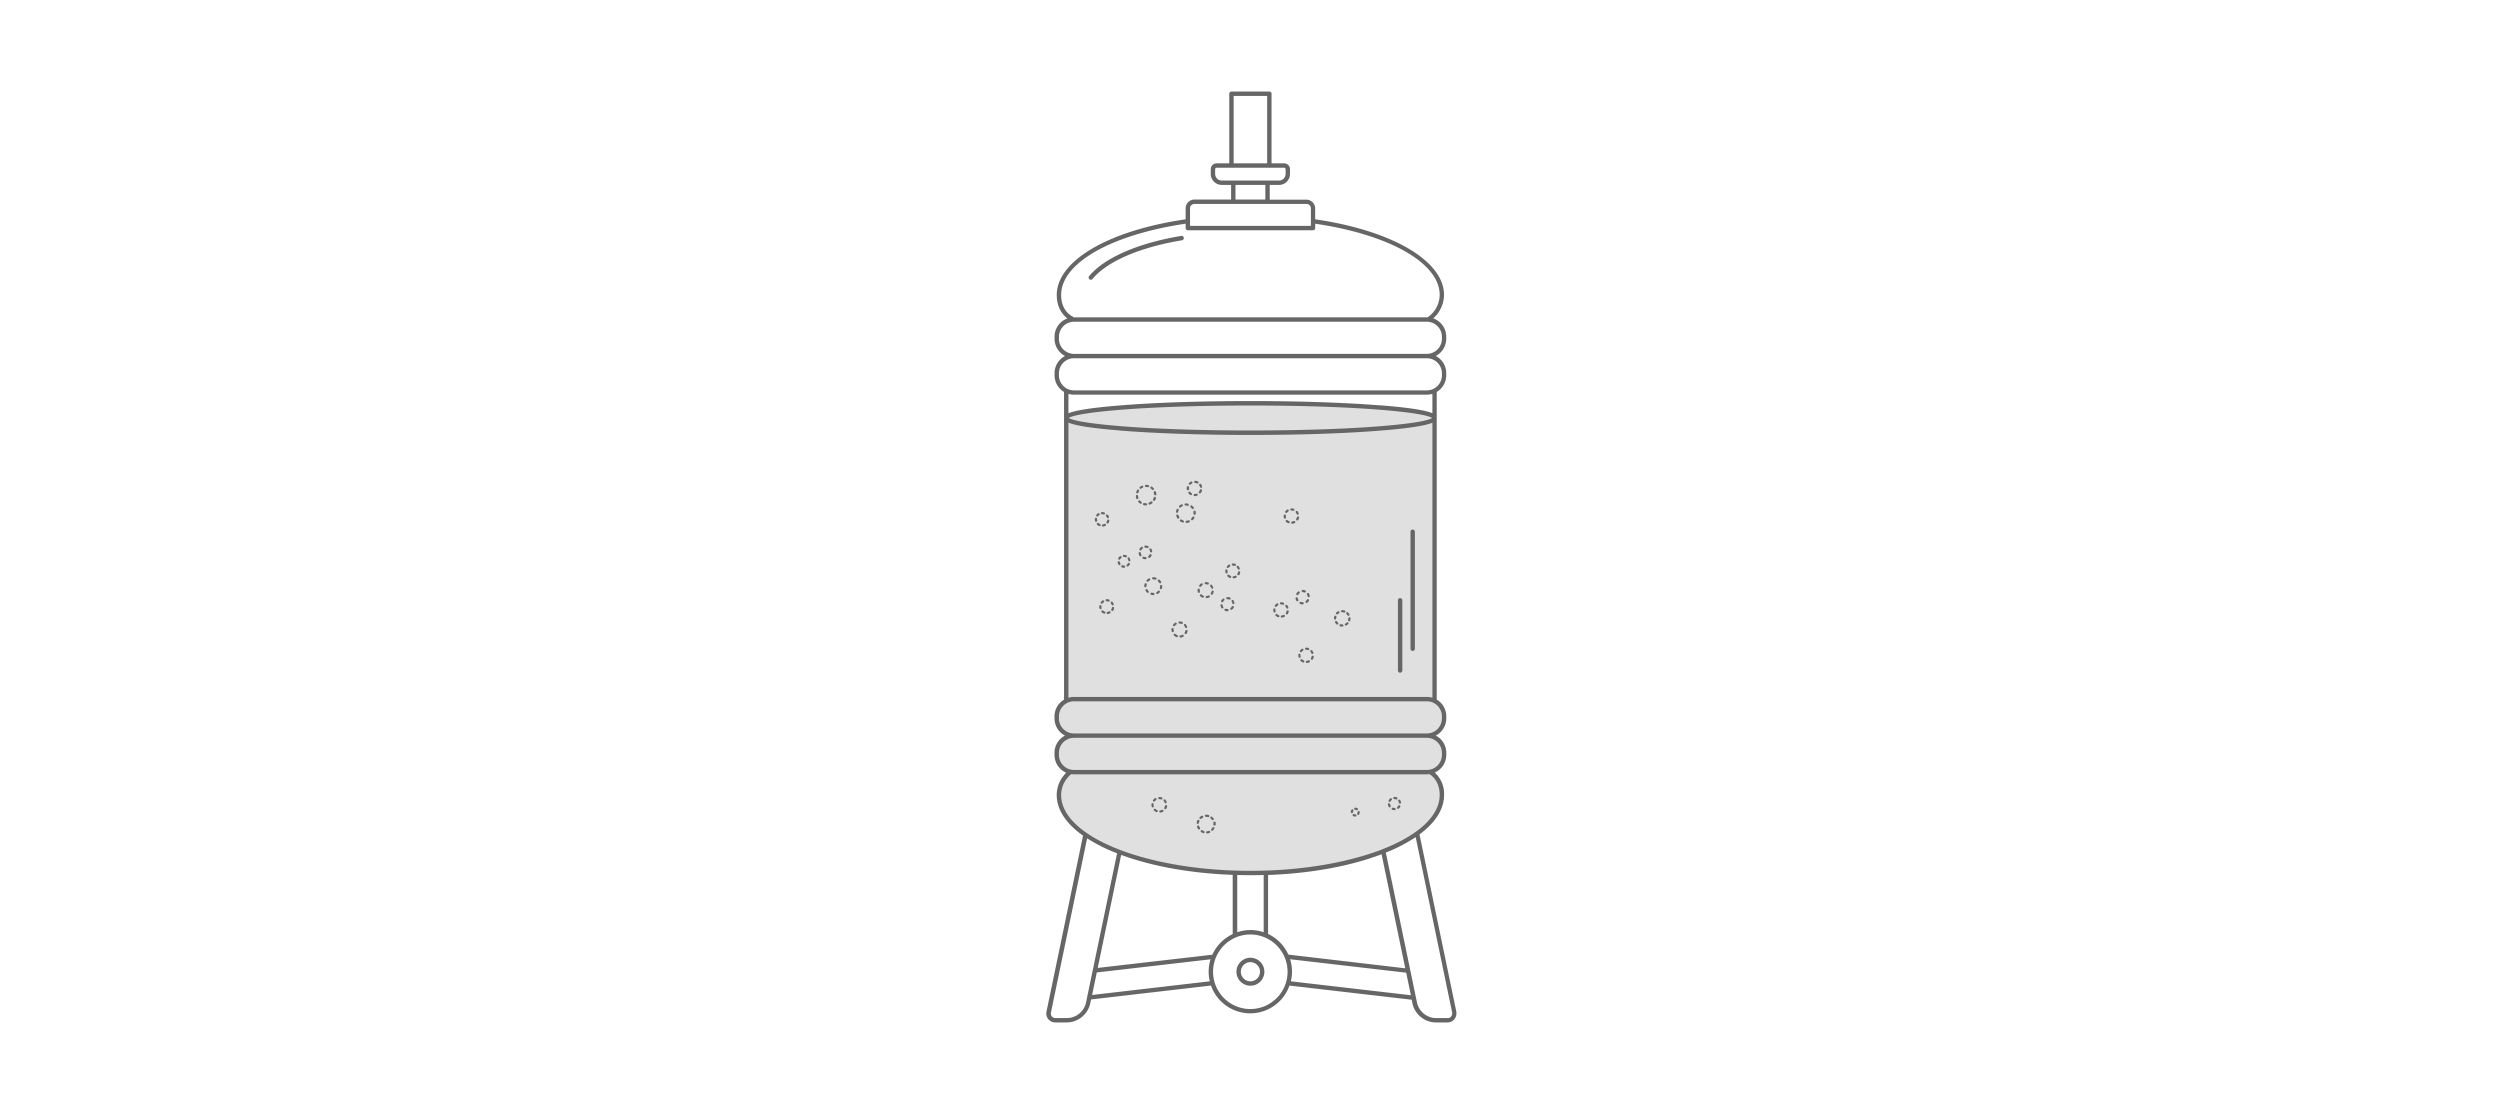 <svg id="Ebene_1" data-name="Ebene 1" xmlns="http://www.w3.org/2000/svg" viewBox="0 0 1140 500"><title>wie_abbildung_gaerung_illustration</title><g id="Illustration"><path id="Illustration_Inhalt_Gärbehälter" data-name="Illustration Inhalt Gärbehälter" d="M658,327.55v-.92a7.83,7.83,0,0,0-4.32-7v-129c0-3.69-37.47-6.69-83.68-6.69s-83.68,3-83.68,6.69v129a7.83,7.83,0,0,0-4.32,7v.92a7.84,7.84,0,0,0,7.83,7.85h0a7.84,7.84,0,0,0-7.83,7.85h0v.92a7.84,7.84,0,0,0,6.34,7.7A13.41,13.41,0,0,0,483,362.44c0,19.64,39,35.56,87,35.56s87-15.92,87-35.56c0-7.06-4.25-9.88-5.48-10.55a7.84,7.84,0,0,0,6.49-7.72v-.92a7.84,7.84,0,0,0-7.83-7.85h0A7.84,7.84,0,0,0,658,327.55Z" style="fill:#e0e0e0"/><path id="Illustration_Gärbehälter" data-name="Illustration Gärbehälter" d="M664.1,461.37l-16.81-80.89c7.31-5.4,11.21-11.54,11.21-18a13,13,0,0,0-4.25-10.18,8.87,8.87,0,0,0,5.26-8.09v-.93a8.86,8.86,0,0,0-4.79-7.86,8.86,8.86,0,0,0,4.79-7.86v-.93a8.86,8.86,0,0,0-4.36-7.62.94.94,0,0,0,0-.11V178.72a8.86,8.86,0,0,0,4.34-7.61v-.93a8.86,8.86,0,0,0-4.79-7.86,8.86,8.86,0,0,0,4.79-7.86v-.93a8.87,8.87,0,0,0-5.93-8.35,14.57,14.57,0,0,0,4.92-10.67c0-15.54-23.6-29.39-58.77-34.51V95a4,4,0,0,0-4-3.95H579V84.32h4.24a5,5,0,0,0,5-5V77.16a2.68,2.68,0,0,0-2.68-2.68h-5.74V42.74a1,1,0,0,0-1-1H561.55a1,1,0,0,0-1,1V74.48h-5.76a2.68,2.68,0,0,0-2.68,2.68v2.16a5,5,0,0,0,5,5h4.27V91H544.53a4,4,0,0,0-3.88,4v5c-35.19,5.13-58.77,18.94-58.77,34.51,0,6.1,3,9.28,4.86,10.7a8.87,8.87,0,0,0-5.87,8.33v.93a8.86,8.86,0,0,0,4.79,7.86,8.86,8.86,0,0,0-4.79,7.86v.93a8.86,8.86,0,0,0,4.33,7.6V318.93a.94.94,0,0,0,0,.11,8.86,8.86,0,0,0-4.35,7.61v.93a8.86,8.86,0,0,0,4.79,7.86,8.86,8.86,0,0,0-4.79,7.86v.93a8.87,8.87,0,0,0,5.35,8.13,14.3,14.3,0,0,0-4.34,10.14c0,6.67,4.2,13,12,18.57l-16.67,80.28a4.06,4.06,0,0,0,4,4.88h5.27a11.06,11.06,0,0,0,10.71-8.73l.36-1.75,54.68-6.34a19,19,0,0,0,17.88,12.67h0A19,19,0,0,0,588,449.42l55.73,6.46.34,1.63a11.05,11.05,0,0,0,10.74,8.73h5.25a4.06,4.06,0,0,0,4.06-4.06A4.15,4.15,0,0,0,664.1,461.37ZM562.55,43.74h15.27V74.48H562.55Zm-5.44,38.58a3,3,0,0,1-3-3V77.16a.68.68,0,0,1,.68-.68h30.77a.68.68,0,0,1,.68.68v2.16a3,3,0,0,1-3,3Zm19.89,2V91H563.38V84.32ZM542.65,95a2,2,0,0,1,1.94-2h51.18a2,2,0,0,1,2,2v8H542.65Zm-58.77,39.5c0-14.49,22.77-27.48,56.77-32.49v2a1,1,0,0,0,1,1h57.08a1,1,0,0,0,1-1v-2c34,5,56.77,18,56.77,32.47a12.56,12.56,0,0,1-5.5,10.21H489.52a1,1,0,0,0-.41-.36c-.21-.1-5.23-2.33-5.23-9.83Zm-1,20v-.93a6.87,6.87,0,0,1,6.86-6.86H650.65a6.87,6.87,0,0,1,6.86,6.86v.93a6.87,6.87,0,0,1-6.86,6.86H489.73a6.87,6.87,0,0,1-6.86-6.88h0Zm0,16.65v-.93a6.87,6.87,0,0,1,6.86-6.86H650.65a6.87,6.87,0,0,1,6.86,6.86v.93a6.87,6.87,0,0,1-6.86,6.86H489.73a6.87,6.87,0,0,1-6.86-6.88h0Zm27.86,25.19c15.89,1.27,37,2,59.46,2s43.58-.7,59.46-2c14.61-1.16,20.85-2.45,23.52-3.58V318.17a8.82,8.82,0,0,0-2.52-.37H489.73a8.82,8.82,0,0,0-2.53.37V192.72c2.66,1.13,8.9,2.41,23.53,3.58Zm-23.37-5.73c3.15-2.45,32.76-5.69,82.83-5.69s79.68,3.24,82.83,5.69c-3.15,2.45-32.76,5.69-82.83,5.69s-79.69-3.3-82.84-5.73Zm142.29-5.73c-15.89-1.27-37-2-59.46-2s-43.58.7-59.46,2c-14.63,1.17-20.86,2.45-23.53,3.58V179.6a8.82,8.82,0,0,0,2.53.37H650.65a8.82,8.82,0,0,0,2.52-.37v8.82c-2.67-1.13-8.91-2.42-23.52-3.58ZM482.87,327.59v-.93a6.87,6.87,0,0,1,6.86-6.86H650.65a6.87,6.87,0,0,1,6.86,6.86v.93a6.87,6.87,0,0,1-6.86,6.86H489.73A6.87,6.87,0,0,1,482.87,327.59Zm0,16.65v-.93a6.87,6.87,0,0,1,6.86-6.86H650.65a6.87,6.87,0,0,1,6.86,6.86v.93a6.87,6.87,0,0,1-6.86,6.86H489.73A6.87,6.87,0,0,1,482.87,344.24Zm1,18.28A12.31,12.31,0,0,1,488.5,353h0a8.85,8.85,0,0,0,1.22.09H650.65a8.85,8.85,0,0,0,1.19-.09c1.35.85,4.66,3.53,4.66,9.5,0,9.66-9.94,18.41-25.93,24.69h0a1,1,0,0,0-.3.13c-15.55,6-36.72,9.78-60,9.78-47.67,0-86.39-15.52-86.39-34.59ZM576.24,399v26.1a19,19,0,0,0-6.06-1h0a18.89,18.89,0,0,0-6,1V399c2,.06,4,.09,6.06.09S574.23,399.07,576.24,399Zm-81,58.1a9,9,0,0,1-8.76,7.14h-5.26a2.06,2.06,0,0,1-2-2.48l16.51-79.48a74.64,74.64,0,0,0,12.35,6.32l1.31.51Zm56.43-9.63L498,453.71l2.13-10.27,51.88-6a18.79,18.79,0,0,0-.34,10.06Zm-51.11-6.1,10.7-51.53c14.19,5.25,31.9,8.4,50.85,9.1v27a19.09,19.09,0,0,0-9.28,9.41Zm81.6,13.75a16.89,16.89,0,0,1-12,5h0a17,17,0,0,1,0-34h0a17,17,0,0,1,6.51,1.31,1,1,0,0,0,.33.14,17,17,0,0,1,5.15,27.58Zm5.33-19.82h0a19,19,0,0,0-9.24-9.42V399c19.36-.71,37.41-4,51.75-9.45l10.81,52Zm1.14,12.18a19.11,19.11,0,0,0,.53-4.37,18.9,18.9,0,0,0-.87-5.7l52.94,6.14,2.14,10.28Zm73,16.17a2,2,0,0,1-1.46.6h-5.25a9,9,0,0,1-8.78-7.14l-14.21-68.34.42-.16a73,73,0,0,0,13.2-6.87l16.64,80a2.14,2.14,0,0,1,0,.42,2,2,0,0,1-.61,1.49ZM497.4,127.58a1,1,0,0,0,.77-.36c6.6-8,21.48-14.42,40.8-17.65a1,1,0,1,0-.33-2c-19.8,3.31-35.11,10-42,18.35a1,1,0,0,0,.77,1.64Zm72.79,309.16a6.37,6.37,0,1,0,6.37,6.37h0A6.38,6.38,0,0,0,570.19,436.74Zm0,10.74a4.37,4.37,0,1,1,4.37-4.37h0a4.37,4.37,0,0,1-4.37,4.37Zm74-150.66a1,1,0,0,0,1-1V242.48a1,1,0,1,0-2,0v53.34a1,1,0,0,0,1,1Zm-5.73,9.92a1,1,0,0,0,1-1v-32a1,1,0,0,0-2,0v32A1,1,0,0,0,638.46,306.74Z" style="fill:#666"/></g><g id="Animation21"><path id="Illustration_Blase_21" data-name="Illustration Blase 21" d="M550.5,380.06a.5.5,0,1,1-.06-1,3.29,3.29,0,0,0,.74-.18.5.5,0,0,1,.35.94h0a4.28,4.28,0,0,1-1,.24Zm-1.74-.18h-.16a4.33,4.33,0,0,1-.89-.43.5.5,0,0,1,.54-.84,3.32,3.32,0,0,0,.69.33.51.51,0,0,1-.16,1Zm4-1a.5.5,0,0,1-.37-.84,3.36,3.36,0,0,0,.45-.62.5.5,0,1,1,.9.44h0a4.39,4.39,0,0,1-.58.8.5.5,0,0,1-.37.15Zm-6.06-.62a.5.5,0,0,1-.43-.24,4.27,4.27,0,0,1-.41-.91.52.52,0,0,1,1-.3,3.25,3.25,0,0,0,.31.69.5.5,0,0,1-.43.76Zm7.07-1.77h0a.5.5,0,0,1-.47-.53h0v-.17a3.31,3.31,0,0,0,0-.59.51.51,0,0,1,1-.18,4.4,4.4,0,0,1,.07.77V376a.5.5,0,0,1-.54.46h0Zm-7.57-.78h-.08a.5.5,0,0,1-.42-.57h0a4.26,4.26,0,0,1,.27-1,.5.5,0,0,1,.93.38,3.29,3.29,0,0,0-.2.73.5.5,0,0,1-.5.44ZM553,374a.5.5,0,0,1-.4-.2,3.41,3.41,0,0,0-.53-.55.5.5,0,1,1,.64-.77,4.4,4.4,0,0,1,.68.72.5.5,0,0,1-.4.8Zm-5.56-.57a.5.5,0,0,1-.33-.87A4.33,4.33,0,0,1,548,372a.5.5,0,0,1,.47.88,3.37,3.37,0,0,0-.63.44.5.5,0,0,1-.34.1Zm3.39-.85h-.11a3.32,3.32,0,0,0-.76-.09.54.54,0,0,1-.55-.49.46.46,0,0,1,.4-.51H550a4.37,4.37,0,0,1,1,.11.5.5,0,0,1-.11,1Z" style="fill:#666"/></g><g id="Animation20"><path id="Illustration_Blase_20" data-name="Illustration Blase 20" d="M618,372.38h0a2,2,0,0,1-1-.28.5.5,0,0,1,.5-.86,1.06,1.06,0,0,0,.52.14.5.5,0,0,1,0,1Zm1.35-.77a.5.5,0,0,1-.43-.75,1.06,1.06,0,0,0,.14-.52.5.5,0,0,1,.5-.5h0a.5.5,0,0,1,.5.5,2.05,2.05,0,0,1-.28,1,.5.5,0,0,1-.44.27Zm-2.89-.79h0a.5.5,0,0,1-.5-.5,2,2,0,0,1,.28-1,.5.5,0,0,1,.9.44l0,0h0a1,1,0,0,0-.14.52.5.5,0,0,1-.51.47Zm2.32-1.33a.5.5,0,0,1-.25-.07,1,1,0,0,0-.52-.14.5.5,0,0,1,0-1,2,2,0,0,1,1,.27.5.5,0,0,1-.25.93Z" style="fill:#666"/></g><g id="Animation19"><path id="Illustration_Blase_19" data-name="Illustration Blase 19" d="M635.88,369.43a3,3,0,0,1-1-.18.5.5,0,0,1,.34-.94,2,2,0,0,0,.69.12.5.5,0,0,1,0,1Zm1.63-.59a.5.5,0,0,1-.32-.88,2,2,0,0,0,.45-.54.5.5,0,0,1,.87.5,3.06,3.06,0,0,1-.67.8A.5.5,0,0,1,637.51,368.84Zm-3.82-.67a.5.5,0,0,1-.43-.25,3,3,0,0,1-.36-1,.51.51,0,1,1,1-.17,2,2,0,0,0,.24.66.5.5,0,0,1-.18.68.49.49,0,0,1-.27.08Zm4.68-1.71a.5.5,0,0,1-.49-.41,2,2,0,0,0-.24-.66.5.5,0,0,1,.87-.5,3,3,0,0,1,.36,1,.5.5,0,0,1-.41.58h-.09Zm-4.68-.82a.49.49,0,0,1-.25-.07.5.5,0,0,1-.18-.68,3.07,3.07,0,0,1,.67-.8.5.5,0,1,1,.65.76h0a2.07,2.07,0,0,0-.45.54.5.5,0,0,1-.44.25Zm3.06-1.12h-.17a8,8,0,0,0-.8-.13.5.5,0,0,1,.11-1h0a3,3,0,0,1,1,.18.51.51,0,0,1-.17,1h0Z" style="fill:#666"/></g><g id="Animation18"><path id="Illustration_Blase_18" data-name="Illustration Blase 18" d="M529.19,370.54a.5.5,0,0,1-.08-1,2.61,2.61,0,0,0,.74-.23.5.5,0,0,1,.44.9,3.62,3.62,0,0,1-1,.32Zm-1.81-.27a.5.5,0,0,1-.22,0,3.59,3.59,0,0,1-.89-.6.5.5,0,1,1,.63-.78h0a2.6,2.6,0,0,0,.64.44.51.51,0,0,1-.22,1Zm4-1.26a.49.49,0,0,1-.25-.07.5.5,0,0,1-.18-.68,2.54,2.54,0,0,0,.28-.72.51.51,0,1,1,1,.22h0a3.57,3.57,0,0,1-.39,1,.5.5,0,0,1-.42.24Zm-5.73-.84a.5.5,0,0,1-.49-.39,3.65,3.65,0,0,1-.09-.82v-.26a.49.49,0,0,1,.52-.46h0a.5.5,0,0,1,.46.54h0V367a2.68,2.68,0,0,0,.07.59.5.5,0,0,1-.37.6Zm5.92-1.84a.5.5,0,0,1-.47-.32,2.6,2.6,0,0,0-.39-.67.5.5,0,0,1,.73-.69l0,.07a3.58,3.58,0,0,1,.54.93.5.5,0,0,1-.47.68Zm-5.34-.79a.5.5,0,0,1-.39-.81,3.63,3.63,0,0,1,.78-.73.5.5,0,0,1,.57.82,2.62,2.62,0,0,0-.57.53.5.5,0,0,1-.34.19Zm3.36-1h-.15a2.65,2.65,0,0,0-.77-.11.51.51,0,0,1-.51-.5.49.49,0,0,1,.48-.5h0a3.61,3.61,0,0,1,1.06.16.51.51,0,0,1,0,1l-.13,0Z" style="fill:#666"/></g><g id="Animation17"><path id="Illustration_Blase_17" data-name="Illustration Blase 17" d="M596,302.33a.5.5,0,0,1-.07-1,2.58,2.58,0,0,0,.73-.22.5.5,0,0,1,.43.9,3.53,3.53,0,0,1-1,.31Zm-1.77-.27a.49.49,0,0,1-.22,0,3.49,3.49,0,0,1-.87-.6.5.5,0,1,1,.63-.78h0a2.53,2.53,0,0,0,.62.43.51.51,0,1,1-.22,1h0Zm4-1.22a.5.5,0,0,1-.43-.75,2.53,2.53,0,0,0,.28-.7.51.51,0,1,1,1,.22h0a3.51,3.51,0,0,1-.39,1,.5.5,0,0,1-.56.23Zm-5.6-.85a.5.5,0,0,1-.49-.39,3.55,3.55,0,0,1-.09-.79v-.27a.49.49,0,0,1,.52-.46h0a.5.5,0,0,1,.46.54h0v.19a2.63,2.63,0,0,0,.06.57.5.5,0,0,1-.38.6h-.08Zm5.8-1.78a.5.5,0,0,1-.47-.32,2.49,2.49,0,0,0-.38-.66.5.5,0,0,1,.78-.62,3.53,3.53,0,0,1,.53.92.5.5,0,0,1-.47.68Zm-5.21-.79a.5.5,0,0,1-.39-.81,3.51,3.51,0,0,1,.77-.72.5.5,0,1,1,.56.83h0a2.55,2.55,0,0,0-.56.51.5.5,0,0,1-.47.19Zm3.27-1h-.15a2.59,2.59,0,0,0-.75-.11.5.5,0,0,1,0-1,3.54,3.54,0,0,1,1,.16.51.51,0,0,1,0,1l-.13,0Z" style="fill:#666"/></g><g id="Animation16"><path id="Illustration_Blase_16" data-name="Illustration Blase 16" d="M538.37,290.74a.5.5,0,0,1-.08-1h0a2.71,2.71,0,0,0,.77-.24.5.5,0,0,1,.44.9,3.7,3.7,0,0,1-1.06.33Zm-1.87-.28a.49.49,0,0,1-.22,0,3.74,3.74,0,0,1-.91-.62.5.5,0,1,1,.68-.74,2.74,2.74,0,0,0,.67.46.51.51,0,1,1-.22,1h0Zm4.17-1.3a.5.5,0,0,1-.43-.75,2.67,2.67,0,0,0,.29-.75.51.51,0,1,1,1,.22h0a3.64,3.64,0,0,1-.4,1,.5.5,0,0,1-.47.29Zm-5.91-.87a.5.5,0,0,1-.49-.39,3.74,3.74,0,0,1-.09-.84v-.26a.5.5,0,0,1,1,.07v.19a2.74,2.74,0,0,0,.07.61.5.5,0,0,1-.37.6Zm6.12-1.9a.5.5,0,0,1-.47-.32,2.69,2.69,0,0,0-.4-.7.5.5,0,0,1,.73-.69l0,.07a3.67,3.67,0,0,1,.55,1,.5.5,0,0,1-.47.68Zm-5.51-.82a.5.5,0,0,1-.39-.81,3.75,3.75,0,0,1,.81-.75.5.5,0,0,1,.66.75l0,0h0a2.74,2.74,0,0,0-.59.55.5.5,0,0,1-.41.2Zm3.46-1.08h-.15a2.73,2.73,0,0,0-.8-.12.51.51,0,0,1-.51-.5.49.49,0,0,1,.48-.5h0a4,4,0,0,1,1.11.16.51.51,0,0,1,0,1l-.13,0Z" style="fill:#666"/></g><g id="Animation15"><path id="Illustration_Blase_15" data-name="Illustration Blase 15" d="M612.08,285.74a3.78,3.78,0,0,1-.94-.11.52.52,0,0,1,.12-1l.13,0a2.77,2.77,0,0,0,.68.08.52.52,0,0,1,.52.5.48.48,0,0,1-.46.5h0Zm1.65-.46a.5.5,0,0,1-.25-.93,2.76,2.76,0,0,0,.56-.44.5.5,0,0,1,.76.65h0l0,0a3.74,3.74,0,0,1-.77.6A.5.5,0,0,1,613.73,285.28Zm-3.94-.47a.5.5,0,0,1-.35-.14,3.73,3.73,0,0,1-.61-.76.5.5,0,0,1,.86-.51,2.75,2.75,0,0,0,.45.56.5.5,0,0,1-.35.86Zm5.44-1.52h-.13a.5.5,0,0,1-.36-.61h0a2.72,2.72,0,0,0,.09-.7.51.51,0,0,1,.5-.51.49.49,0,0,1,.5.48h0a3.76,3.76,0,0,1-.12,1,.5.5,0,0,1-.48.38Zm-6.44-.79a.48.48,0,0,1-.5-.46h0a3.81,3.81,0,0,1,.11-.9.51.51,0,1,1,1,.24,2.85,2.85,0,0,0-.08.67.52.52,0,0,1-.53.49Zm6.09-1.68a.5.5,0,0,1-.43-.25A2.77,2.77,0,0,0,614,280a.5.5,0,1,1,.71-.71,3.79,3.79,0,0,1,.6.77.5.5,0,0,1-.18.68.51.51,0,0,1-.25.08Zm-5.18-.62a.5.5,0,0,1-.36-.85,3.8,3.8,0,0,1,.76-.61.5.5,0,0,1,.52.85,2.8,2.8,0,0,0-.56.45.5.5,0,0,1-.36.16Zm3.2-.9h-.13a2.84,2.84,0,0,0-.71-.09.53.53,0,0,1-.54-.49.47.47,0,0,1,.43-.51h.1a3.81,3.81,0,0,1,1,.13.5.5,0,1,1-.13,1Z" style="fill:#666"/></g><g id="Animation14"><path id="Illustration_Blase_14" data-name="Illustration Blase 14" d="M505.12,280a.5.5,0,1,1-.08-1,2.42,2.42,0,0,0,.68-.21.5.5,0,1,1,.44.9,3.36,3.36,0,0,1-1,.3Zm-1.7-.25a.5.5,0,0,1-.21,0,3.4,3.4,0,0,1-.84-.57.5.5,0,1,1,.68-.74,2.41,2.41,0,0,0,.59.4.51.51,0,1,1-.22,1Zm3.78-1.18a.5.5,0,0,1-.43-.75,2.39,2.39,0,0,0,.26-.67.51.51,0,1,1,1,.22h0a3.39,3.39,0,0,1-.37,1,.5.5,0,0,1-.46.28Zm-5.36-.79a.5.5,0,0,1-.49-.39,3.45,3.45,0,0,1-.09-.78v-.23a.5.5,0,1,1,1,.07v.17a2.41,2.41,0,0,0,.06.55.5.5,0,0,1-.37.6Zm5.54-1.73a.5.5,0,0,1-.47-.32,2.37,2.37,0,0,0-.36-.62.5.5,0,0,1,.78-.62,3.37,3.37,0,0,1,.51.88.5.5,0,0,1-.47.68Zm-5-.73a.5.5,0,0,1-.39-.81,3.45,3.45,0,0,1,.74-.69.5.5,0,0,1,.61.79h0a2.47,2.47,0,0,0-.52.49.5.5,0,0,1-.39.22Zm3.14-1h-.15a2.42,2.42,0,0,0-.71-.11.51.51,0,0,1-.51-.5.49.49,0,0,1,.48-.5h0a3.45,3.45,0,0,1,1,.15.51.51,0,0,1-.15,1Z" style="fill:#666"/></g><g id="Animation13"><path id="Illustration_Blase_13" data-name="Illustration Blase 13" d="M584.57,281.65a.5.5,0,0,1-.07-1,2.57,2.57,0,0,0,.72-.22.5.5,0,0,1,.49.87h-.06a3.51,3.51,0,0,1-1,.31Zm-1.77-.27a.49.49,0,0,1-.22,0,3.49,3.49,0,0,1-.87-.6.5.5,0,0,1,.68-.73,2.53,2.53,0,0,0,.62.43.51.51,0,0,1-.22,1Zm4-1.22a.5.5,0,0,1-.43-.75,2.53,2.53,0,0,0,.28-.7.51.51,0,1,1,1,.22h0a3.51,3.51,0,0,1-.39,1,.5.5,0,0,1-.51.23Zm-5.6-.84a.5.5,0,0,1-.49-.39,3.54,3.54,0,0,1-.09-.79v-.27a.49.49,0,0,1,.52-.46h0a.5.5,0,0,1,.46.54h0v.19a2.63,2.63,0,0,0,.06.57.5.5,0,0,1-.38.6h-.08Zm5.8-1.79a.5.5,0,0,1-.46-.32,2.54,2.54,0,0,0-.38-.66.5.5,0,0,1,.78-.62,3.54,3.54,0,0,1,.53.91.5.5,0,0,1-.28.65h0A.49.49,0,0,1,587,277.53Zm-5.21-.79a.5.5,0,0,1-.39-.81,3.5,3.5,0,0,1,.78-.72.5.5,0,1,1,.56.83,2.54,2.54,0,0,0-.55.51.5.5,0,0,1-.45.19Zm3.27-1h-.15a2.59,2.59,0,0,0-.75-.11.5.5,0,0,1,0-1,3.54,3.54,0,0,1,1,.16.51.51,0,0,1,0,1l-.13,0Z" style="fill:#666"/></g><g id="Animation12"><path id="Illustration_Blase_12" data-name="Illustration Blase 12" d="M559.76,278.75h0a3.22,3.22,0,0,1-1.07-.18.52.52,0,0,1,.25-1H559a2.25,2.25,0,0,0,.74.13.51.51,0,0,1,.52.5h0a.49.49,0,0,1-.49.49Zm1.76-.66a.5.5,0,0,1-.32-.88,2.28,2.28,0,0,0,.5-.6.5.5,0,1,1,.9.44h0a3.24,3.24,0,0,1-.72.87A.5.5,0,0,1,561.52,278.09Zm-4.16-.68a.5.5,0,0,1-.43-.24,3.24,3.24,0,0,1-.4-1,.51.51,0,1,1,1-.25V276a2.21,2.21,0,0,0,.28.73.5.5,0,0,1-.43.76Zm5.08-1.91a.5.5,0,0,1-.49-.41,2.24,2.24,0,0,0-.27-.73.5.5,0,1,1,.81-.59l0,.09a3.22,3.22,0,0,1,.39,1.06.5.5,0,0,1-.4.58Zm-5.14-.84a.5.5,0,0,1-.44-.74,3.25,3.25,0,0,1,.71-.88.5.5,0,0,1,.66.75,2.24,2.24,0,0,0-.49.61.5.5,0,0,1-.43.26Zm3.36-1.27h-.17a2.26,2.26,0,0,0-.77-.13.53.53,0,0,1-.53-.49.47.47,0,0,1,.43-.51h.1a3.25,3.25,0,0,1,1.11.19.51.51,0,0,1-.17,1Z" style="fill:#666"/></g><g id="Animation11"><path id="Illustration_Blase_11" data-name="Illustration Blase 11" d="M594,275.6a3.28,3.28,0,0,1-1.11-.19.5.5,0,0,1,.34-.94,2.26,2.26,0,0,0,.75.13.49.49,0,0,1,.53.5.5.5,0,0,1-.45.5Zm1.8-.66a.5.5,0,0,1-.32-.88,2.28,2.28,0,0,0,.51-.61.5.5,0,0,1,.87.5,3.33,3.33,0,0,1-.73.87.5.5,0,0,1-.32.12Zm-4.21-.73a.5.5,0,0,1-.43-.25,3.22,3.22,0,0,1-.39-1.07.51.51,0,0,1,1-.18,2.21,2.21,0,0,0,.27.74.5.5,0,0,1-.18.68.51.51,0,0,1-.26.09Zm5.16-1.9a.5.5,0,0,1-.49-.41,2.24,2.24,0,0,0-.27-.74.5.5,0,1,1,.87-.5,3.22,3.22,0,0,1,.39,1.07.5.5,0,0,1-.41.58h-.09Zm-5.17-.89a.5.5,0,0,1-.43-.75,3.29,3.29,0,0,1,.73-.87.5.5,0,0,1,.65.76,2.3,2.3,0,0,0-.51.61.5.5,0,0,1-.43.26Zm3.38-1.24h-.17A2.3,2.3,0,0,0,594,270a.5.5,0,0,1,.1-1,2.79,2.79,0,0,1,1,.19.51.51,0,0,1-.17,1Z" style="fill:#666"/></g><g id="Animation10"><path id="Illustration_Blase_10" data-name="Illustration Blase 10" d="M550.29,272.77a.5.5,0,0,1-.07-1,2.68,2.68,0,0,0,.77-.24.5.5,0,0,1,.44.9,3.64,3.64,0,0,1-1.06.33Zm-1.86-.27a.5.5,0,0,1-.21,0,3.66,3.66,0,0,1-.92-.62.5.5,0,1,1,.63-.78h0a2.72,2.72,0,0,0,.67.45.51.51,0,0,1-.22,1h0Zm4.15-1.29a.5.5,0,0,1-.43-.75,2.66,2.66,0,0,0,.29-.75.51.51,0,1,1,1,.22h0a3.67,3.67,0,0,1-.4,1,.5.5,0,0,1-.47.28Zm-5.89-.87a.5.5,0,0,1-.49-.39,3.73,3.73,0,0,1-.1-.84v-.26a.5.5,0,0,1,1,.07v.19a2.77,2.77,0,0,0,.07.62.5.5,0,0,1-.37.6Zm6.1-1.9a.5.5,0,0,1-.47-.32,2.71,2.71,0,0,0-.4-.7.5.5,0,0,1,.73-.69l0,.07a3.68,3.68,0,0,1,.56,1,.5.5,0,0,1-.28.65h0a.48.48,0,0,1-.2,0Zm-5.5-.81a.5.5,0,0,1-.39-.81,3.74,3.74,0,0,1,.8-.76.5.5,0,0,1,.61.79h0a2.74,2.74,0,0,0-.59.56.5.5,0,0,1-.4.19Zm3.46-1.08h-.15a2.67,2.67,0,0,0-.8-.12.5.5,0,1,1,.06-1,2.76,2.76,0,0,1,1,.16.51.51,0,0,1-.15,1Z" style="fill:#666"/></g><g id="Animation9"><path id="Illustration_Blase_9" data-name="Illustration Blase 9" d="M525.92,271.37h0a4.12,4.12,0,0,1-1-.13.52.52,0,0,1,.25-1,3.1,3.1,0,0,0,.77.1.52.52,0,0,1,.52.5.49.49,0,0,1-.45.53h-.09Zm1.79-.5a.5.5,0,0,1-.25-.93,3.1,3.1,0,0,0,.64-.5.5.5,0,0,1,.71.7,4.12,4.12,0,0,1-.84.66.5.5,0,0,1-.26.07Zm-4.34-.53a.5.5,0,0,1-.35-.14,4.12,4.12,0,0,1-.66-.84.5.5,0,0,1,.86-.51,3.12,3.12,0,0,0,.5.63.5.5,0,0,1-.35.86Zm6-1.66h-.13a.5.5,0,0,1-.36-.61h0a3.09,3.09,0,0,0,.1-.79.51.51,0,0,1,.5-.51.49.49,0,0,1,.5.48h0a4,4,0,0,1-.13,1,.5.5,0,0,1-.49.37Zm-7.08-.89a.48.48,0,0,1-.5-.46h0a4.15,4.15,0,0,1,.12-1,.51.51,0,1,1,1,.24,3.14,3.14,0,0,0-.09.76.52.52,0,0,1-.54.48ZM529,266a.5.5,0,0,1-.43-.25,3.12,3.12,0,0,0-.49-.64.5.5,0,1,1,.71-.71,4.13,4.13,0,0,1,.65.84.5.5,0,0,1-.43.75Zm-5.7-.69a.5.5,0,0,1-.36-.85,4.16,4.16,0,0,1,.83-.66.5.5,0,0,1,.52.86,3.14,3.14,0,0,0-.63.5.5.5,0,0,1-.37.11Zm3.52-1h-.13a3.1,3.1,0,0,0-.8-.1.53.53,0,0,1-.53-.5.47.47,0,0,1,.44-.5h.1a4.14,4.14,0,0,1,1.06.14.5.5,0,1,1-.13,1Z" style="fill:#666"/></g><g id="Animation8"><path id="Illustration_Blase_8" data-name="Illustration Blase 8" d="M562.59,263.75a.5.5,0,0,1-.07-1,2.34,2.34,0,0,0,.69-.21.5.5,0,0,1,.44.9,3.38,3.38,0,0,1-1,.3Zm-1.7-.25a.49.49,0,0,1-.22,0,3.46,3.46,0,0,1-.85-.58.5.5,0,1,1,.63-.78h0a2.48,2.48,0,0,0,.6.41.51.51,0,1,1-.22,1h0Zm3.81-1.18a.49.49,0,0,1-.25-.07.5.5,0,0,1-.18-.68,2.42,2.42,0,0,0,.27-.68.51.51,0,1,1,1,.22h0a3.42,3.42,0,0,1-.37,1,.5.5,0,0,1-.48.21Zm-5.39-.81a.5.5,0,0,1-.49-.39,3.46,3.46,0,0,1-.09-.77v-.25a.5.5,0,0,1,1,.07v.18a2.47,2.47,0,0,0,.06.55.5.5,0,0,1-.38.6h-.1Zm5.58-1.73a.5.5,0,0,1-.47-.32,2.43,2.43,0,0,0-.36-.63.5.5,0,0,1,.73-.69l0,.07a3.42,3.42,0,0,1,.51.89.5.5,0,0,1-.28.65h0a.48.48,0,0,1-.19,0Zm-5-.75a.5.5,0,0,1-.39-.81,3.45,3.45,0,0,1,.75-.7.5.5,0,1,1,.56.83,2.42,2.42,0,0,0-.53.5.5.5,0,0,1-.43.15Zm3.16-1h-.15a4.69,4.69,0,0,0-.79-.11.5.5,0,0,1-.44-.5.49.49,0,0,1,.48-.5h.05a3.5,3.5,0,0,1,1,.15.51.51,0,0,1,0,1l-.13,0Z" style="fill:#666"/></g><g id="Animation7"><path id="Illustration_Blase_7" data-name="Illustration Blase 7" d="M512.6,258.93a3,3,0,0,1-1-.17.52.52,0,0,1,.25-1h.08a2,2,0,0,0,.66.11.51.51,0,0,1,.51.5.49.49,0,0,1-.48.5h0Zm1.6-.59a.5.5,0,0,1-.33-.88,2,2,0,0,0,.44-.53.5.5,0,1,1,.87.5,3,3,0,0,1-.65.79.5.5,0,0,1-.33.12Zm-3.74-.62a.5.5,0,0,1-.43-.24,3,3,0,0,1-.37-1,.51.51,0,0,1,1-.19,2,2,0,0,0,.24.64.5.5,0,0,1-.17.69h0a.49.49,0,0,1-.27.1ZM515,256a.5.5,0,0,1-.49-.41,2,2,0,0,0-.24-.64.5.5,0,1,1,.81-.59l0,.09a3,3,0,0,1,.36,1,.5.5,0,0,1-.4.58Zm-4.61-.76a.5.5,0,0,1-.44-.74,3,3,0,0,1,.65-.8.5.5,0,0,1,.66.76,2,2,0,0,0-.43.53.5.5,0,0,1-.41.25Zm3-1.13h-.17a2,2,0,0,0-.67-.12.52.52,0,0,1-.52-.5.48.48,0,0,1,.46-.5h0a3,3,0,0,1,1,.18.51.51,0,0,1-.17,1Z" style="fill:#666"/></g><g id="Animation6"><path id="Illustration_Blase_6" data-name="Illustration Blase 6" d="M522.33,255h0a3.13,3.13,0,0,1-1.07-.19.5.5,0,0,1,.35-.94,2.17,2.17,0,0,0,.73.13.5.5,0,0,1,0,1Zm1.7-.61a.5.5,0,0,1-.32-.88,2.17,2.17,0,0,0,.48-.57.5.5,0,0,1,.91.41l0,.09a3.12,3.12,0,0,1-.7.83.5.5,0,0,1-.35.17Zm-4-.72a.5.5,0,0,1-.44-.25,3.09,3.09,0,0,1-.36-1,.51.51,0,1,1,1-.16h0a2.11,2.11,0,0,0,.25.7.5.5,0,0,1-.43.75Zm4.88-1.75a.5.5,0,0,1-.49-.41,2.12,2.12,0,0,0-.25-.7.5.5,0,1,1,.87-.5,3.11,3.11,0,0,1,.37,1,.5.5,0,0,1-.41.58h0Zm-4.86-.89a.5.5,0,0,1-.43-.75,3.11,3.11,0,0,1,.71-.83.5.5,0,0,1,.71.71l-.08.06a2.14,2.14,0,0,0-.48.56.5.5,0,0,1-.41.3Zm3.17-1.14h-.17a2.12,2.12,0,0,0-.73-.13.5.5,0,0,1,0-1,3.12,3.12,0,0,1,1.07.19.51.51,0,0,1-.17,1h0Z" style="fill:#666"/></g><g id="Animation5"><path id="Illustration_Blase_5" data-name="Illustration Blase 5" d="M503,240.12a.5.5,0,1,1-.07-1,2.31,2.31,0,0,0,.67-.21.5.5,0,1,1,.44.9h0a3.31,3.31,0,0,1-1,.29Zm-1.65-.25a.5.5,0,0,1-.22,0,3.3,3.3,0,0,1-.82-.56.5.5,0,0,1,.63-.78h0a2.32,2.32,0,0,0,.57.39.51.51,0,1,1-.22,1Zm3.67-1.14a.5.5,0,0,1-.43-.75,2.3,2.3,0,0,0,.25-.65.51.51,0,1,1,1,.22h0a3.29,3.29,0,0,1-.36.93.5.5,0,0,1-.48.26Zm-5.21-.78a.5.5,0,0,1-.49-.39,3.34,3.34,0,0,1-.08-.75v-.25a.51.51,0,0,1,.54-.46.5.5,0,0,1,.46.54h0v.17a2.35,2.35,0,0,0,.06.52.5.5,0,0,1-.38.6h0Zm5.39-1.67a.5.5,0,0,1-.47-.32,2.32,2.32,0,0,0-.35-.6.5.5,0,0,1,.78-.62,3.32,3.32,0,0,1,.5.86.5.5,0,0,1-.47.68Zm-4.85-.73a.5.5,0,0,1-.39-.81,3.36,3.36,0,0,1,.73-.68.5.5,0,0,1,.61.79h0a2.35,2.35,0,0,0-.51.48.5.5,0,0,1-.4.2Zm3-.95h-.15a2.31,2.31,0,0,0-.69-.1.5.5,0,0,1,0-1h0a2.57,2.57,0,0,1,1,.14.51.51,0,0,1-.15,1Z" style="fill:#666"/></g><g id="Animation4"><path id="Illustration_Blase_4" data-name="Illustration Blase 4" d="M589.3,238.84a.5.5,0,0,1-.07-1,2.49,2.49,0,0,0,.72-.22.5.5,0,0,1,.44.9,3.5,3.5,0,0,1-1,.31Zm-1.77-.27a.5.5,0,0,1-.22,0,3.52,3.52,0,0,1-.87-.6.5.5,0,1,1,.63-.78h0a2.53,2.53,0,0,0,.62.43.51.51,0,1,1-.22,1h0Zm4-1.22a.5.5,0,0,1-.43-.75,2.52,2.52,0,0,0,.28-.7.51.51,0,0,1,1,.22h0a3.49,3.49,0,0,1-.39,1,.5.5,0,0,1-.51.23Zm-5.6-.84a.5.5,0,0,1-.49-.39,3.47,3.47,0,0,1-.09-.79v-.27a.5.5,0,1,1,1,.08h0v.19a2.48,2.48,0,0,0,.06.56.5.5,0,0,1-.38.6h0Zm5.8-1.79a.5.5,0,0,1-.46-.32,2.53,2.53,0,0,0-.38-.66.5.5,0,0,1,.78-.62,3.52,3.52,0,0,1,.53.91.5.5,0,0,1-.46.68Zm-5.21-.79a.5.5,0,0,1-.39-.81,3.56,3.56,0,0,1,.77-.72.5.5,0,1,1,.56.83,2.53,2.53,0,0,0-.56.52.5.5,0,0,1-.43.18Zm3.27-1h-.15a2.54,2.54,0,0,0-.75-.11.5.5,0,0,1,0-1,3.53,3.53,0,0,1,1,.16.51.51,0,0,1-.15,1Z" style="fill:#666"/></g><g id="Animation3"><path id="Animation3-2" d="M541.17,238.46a.5.5,0,1,1-.06-1,3.44,3.44,0,0,0,.79-.19.5.5,0,0,1,.35.94,4.47,4.47,0,0,1-1,.24Zm-1.83-.21h-.17a4.48,4.48,0,0,1-.94-.46.5.5,0,1,1,.55-.84,3.49,3.49,0,0,0,.73.36.51.51,0,0,1-.17,1Zm4.27-1a.5.5,0,0,1-.36-.84,3.51,3.51,0,0,0,.48-.65.5.5,0,1,1,.87.5,4.53,4.53,0,0,1-.62.84.5.5,0,0,1-.37.13Zm-6.37-.72a.5.5,0,0,1-.43-.25,4.55,4.55,0,0,1-.42-1,.52.52,0,0,1,1-.29,3.52,3.52,0,0,0,.33.74.5.5,0,0,1-.43.75Zm7.45-1.79h0a.5.5,0,0,1-.47-.53h0V234a3.53,3.53,0,0,0,0-.61.51.51,0,0,1,1-.17,4.53,4.53,0,0,1,.07.79v.25a.5.5,0,0,1-.56.43Zm-7.94-.89h-.08a.5.5,0,0,1-.41-.58h0a4.5,4.5,0,0,1,.29-1,.5.5,0,0,1,.92.39,3.45,3.45,0,0,0-.23.78.5.5,0,0,1-.49.38Zm7.15-1.72a.5.5,0,0,1-.4-.2,3.57,3.57,0,0,0-.56-.59.5.5,0,1,1,.64-.77,4.55,4.55,0,0,1,.72.76.5.5,0,0,1-.4.8Zm-5.8-.65a.5.5,0,0,1-.32-.88,4.47,4.47,0,0,1,.87-.58.5.5,0,0,1,.46.89h0a3.51,3.51,0,0,0-.67.45.5.5,0,0,1-.34.08Zm3.51-.85h-.12a3.5,3.5,0,0,0-.81-.09.51.51,0,0,1-.52-.5h0a.49.49,0,0,1,.48-.5h0a4.53,4.53,0,0,1,1,.12.5.5,0,1,1-.11,1Z" style="fill:#666"/></g><g id="Animation2"><path id="Illustration_Blase_2" data-name="Illustration Blase 2" d="M522.61,230.49h0a4.72,4.72,0,0,1-1-.1.51.51,0,0,1,.2-1,3.71,3.71,0,0,0,.75.08.51.51,0,0,1,.51.5.49.49,0,0,1-.46.52Zm1.7-.37a.51.51,0,0,1-.21-1h0a3.73,3.73,0,0,0,.67-.39.5.5,0,0,1,.59.81,4.74,4.74,0,0,1-.85.49A.5.5,0,0,1,524.31,230.12Zm-4.16-.42a.5.5,0,0,1-.29-.09,4.76,4.76,0,0,1-.73-.65.5.5,0,0,1,.74-.67,3.75,3.75,0,0,0,.58.52.5.5,0,0,1-.29.91Zm6.08-1.32a.5.5,0,0,1-.43-.75,3.72,3.72,0,0,0,.31-.71.52.52,0,1,1,1,.31h0a4.72,4.72,0,0,1-.4.9.5.5,0,0,1-.49.26Zm-7.61-.77a.5.5,0,0,1-.47-.34,4.7,4.7,0,0,1-.21-1,.5.5,0,0,1,1-.11,3.66,3.66,0,0,0,.16.75.5.5,0,0,1-.32.63Zm8.14-1.76a.5.5,0,0,1-.5-.45,3.71,3.71,0,0,0-.16-.76.52.52,0,1,1,1-.31,4.64,4.64,0,0,1,.21,1,.5.5,0,0,1-.44.55ZM518.6,225h-.15a.5.5,0,0,1-.33-.62h0a4.69,4.69,0,0,1,.39-.9.5.5,0,1,1,.87.5h0a3.68,3.68,0,0,0-.31.71.5.5,0,0,1-.48.29Zm7.11-1.54a.5.5,0,0,1-.37-.17,3.72,3.72,0,0,0-.58-.52.5.5,0,0,1,.59-.81,4.74,4.74,0,0,1,.73.66.5.5,0,0,1-.37.83Zm-5.6-.57a.5.5,0,0,1-.3-.9,4.64,4.64,0,0,1,.85-.5.5.5,0,0,1,.41.91,3.66,3.66,0,0,0-.67.39.5.5,0,0,1-.3.11Zm3.36-.73h-.1a3.68,3.68,0,0,0-.77-.08.52.52,0,0,1-.52-.5.48.48,0,0,1,.46-.5h0a4.73,4.73,0,0,1,1,.1.5.5,0,0,1-.1,1Z" style="fill:#666"/></g><g id="Animation1"><path id="Illustration_Blase_1" data-name="Illustration Blase 1" d="M544.79,226.25a.5.5,0,0,1,0-1,2.54,2.54,0,0,0,.74-.14.5.5,0,0,1,.33.94,3.52,3.52,0,0,1-1,.19Zm-1.73-.46a.5.5,0,0,1-.27-.08,3.56,3.56,0,0,1-.61-.49L542,225a.5.5,0,1,1,.76-.65l.13.14a2.57,2.57,0,0,0,.44.35.5.5,0,0,1-.27.92Zm4.07-.77a.5.5,0,0,1-.4-.8,2.51,2.51,0,0,0,.35-.67.52.52,0,1,1,1,.25v.08a3.52,3.52,0,0,1-.5.93.5.5,0,0,1-.39.19Zm-5.47-1.47a.5.5,0,0,1-.5-.45,3.61,3.61,0,0,1,0-.39,3.55,3.55,0,0,1,.06-.66.51.51,0,0,1,1,.13v.06a2.55,2.55,0,0,0,0,.48,2.61,2.61,0,0,0,0,.28.5.5,0,0,1-.44.55Zm6-1.12a.5.5,0,0,1-.48-.37,2.51,2.51,0,0,0-.3-.69.5.5,0,1,1,.85-.53,3.53,3.53,0,0,1,.42,1,.5.5,0,0,1-.35.61Zm-5.09-1.36a.5.5,0,0,1-.35-.85,3.54,3.54,0,0,1,.85-.63.5.5,0,0,1,.47.88,2.55,2.55,0,0,0-.61.45.5.5,0,0,1-.4.15Zm3.37-.64a.5.5,0,0,1-.2,0,2.54,2.54,0,0,0-.73-.2.5.5,0,1,1,.11-1,3.57,3.57,0,0,1,1,.27.51.51,0,0,1-.2,1Z" style="fill:#666"/></g></svg>